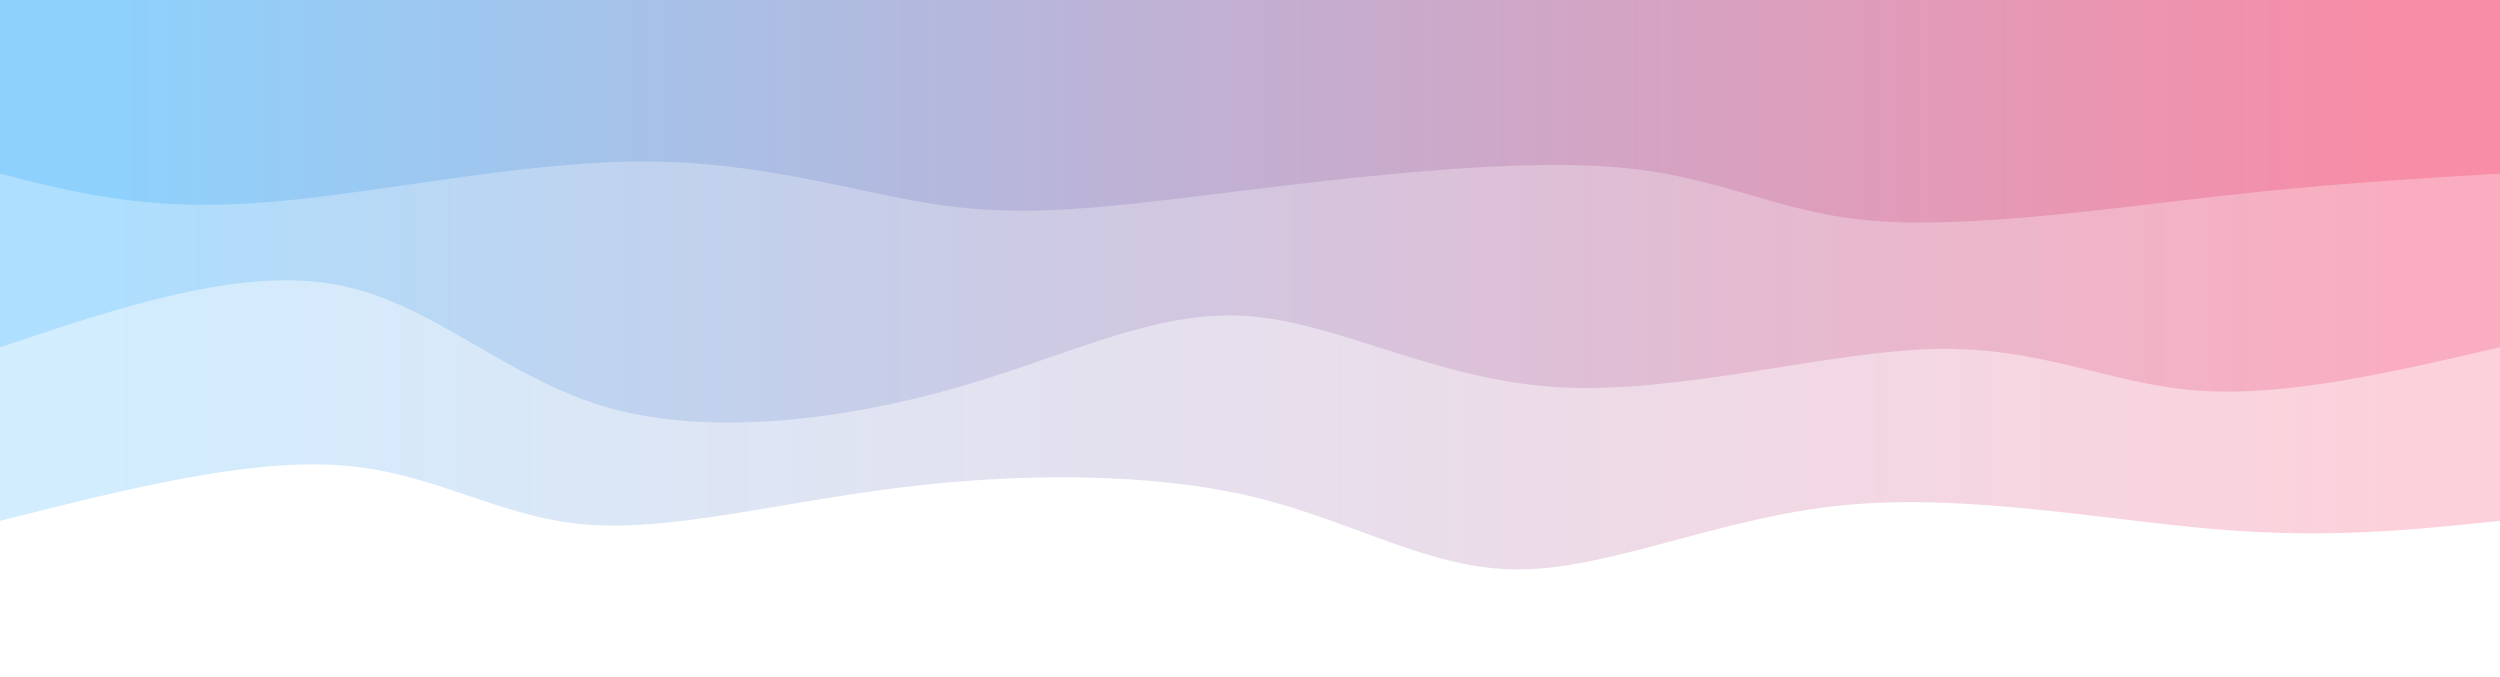 <svg width="100%" height="100%" id="svg" viewBox="0 0 1440 390" xmlns="http://www.w3.org/2000/svg" class="transition duration-300 ease-in-out delay-150"><style>
          .path-0{
            animation:pathAnim-0 4s;
            animation-timing-function: linear;
            animation-iteration-count: infinite;
          }
          @keyframes pathAnim-0{
            0%{
              d: path("M 0,400 C 0,400 0,100 0,100 C 48.746,94.866 97.492,89.733 162,95 C 226.508,100.267 306.78,115.936 378,109 C 449.22,102.064 511.39,72.525 564,72 C 616.61,71.475 659.661,99.964 719,114 C 778.339,128.036 853.967,127.618 923,119 C 992.033,110.382 1054.47,93.564 1104,98 C 1153.53,102.436 1190.151,128.124 1244,132 C 1297.849,135.876 1368.924,117.938 1440,100 C 1440,100 1440,400 1440,400 Z");
            }
            25%{
              d: path("M 0,400 C 0,400 0,100 0,100 C 41.552,114.922 83.103,129.844 154,122 C 224.897,114.156 325.138,83.545 391,71 C 456.862,58.455 488.345,63.975 530,76 C 571.655,88.025 623.482,106.554 690,113 C 756.518,119.446 837.726,113.81 907,103 C 976.274,92.19 1033.612,76.205 1094,75 C 1154.388,73.795 1217.825,87.37 1276,94 C 1334.175,100.63 1387.087,100.315 1440,100 C 1440,100 1440,400 1440,400 Z");
            }
            50%{
              d: path("M 0,400 C 0,400 0,100 0,100 C 61.705,80.486 123.41,60.973 175,72 C 226.59,83.027 268.064,124.595 337,130 C 405.936,135.405 502.332,104.646 567,103 C 631.668,101.354 664.607,128.821 724,137 C 783.393,145.179 869.239,134.068 929,118 C 988.761,101.932 1022.436,80.905 1081,81 C 1139.564,81.095 1223.018,102.313 1287,109 C 1350.982,115.687 1395.491,107.844 1440,100 C 1440,100 1440,400 1440,400 Z");
            }
            75%{
              d: path("M 0,400 C 0,400 0,100 0,100 C 52.62,101.8 105.239,103.6 162,93 C 218.761,82.4 279.662,59.401 339,67 C 398.338,74.599 456.111,112.797 510,119 C 563.889,125.203 613.893,99.411 688,93 C 762.107,86.589 860.317,99.56 932,101 C 1003.683,102.44 1048.838,92.349 1100,93 C 1151.162,93.651 1208.332,105.043 1266,108 C 1323.668,110.957 1381.834,105.478 1440,100 C 1440,100 1440,400 1440,400 Z");
            }
            100%{
              d: path("M 0,400 C 0,400 0,100 0,100 C 48.746,94.866 97.492,89.733 162,95 C 226.508,100.267 306.78,115.936 378,109 C 449.22,102.064 511.39,72.525 564,72 C 616.61,71.475 659.661,99.964 719,114 C 778.339,128.036 853.967,127.618 923,119 C 992.033,110.382 1054.47,93.564 1104,98 C 1153.53,102.436 1190.151,128.124 1244,132 C 1297.849,135.876 1368.924,117.938 1440,100 C 1440,100 1440,400 1440,400 Z");
            }
          }</style><defs><linearGradient id="gradient" x1="0%" y1="50%" x2="100%" y2="50%"><stop offset="5%" stop-color="#F78DA7"></stop><stop offset="95%" stop-color="#8ED1FC"></stop></linearGradient></defs><path d="M 0,400 C 0,400 0,100 0,100 C 48.746,94.866 97.492,89.733 162,95 C 226.508,100.267 306.78,115.936 378,109 C 449.22,102.064 511.39,72.525 564,72 C 616.61,71.475 659.661,99.964 719,114 C 778.339,128.036 853.967,127.618 923,119 C 992.033,110.382 1054.47,93.564 1104,98 C 1153.53,102.436 1190.151,128.124 1244,132 C 1297.849,135.876 1368.924,117.938 1440,100 C 1440,100 1440,400 1440,400 Z" stroke="none" stroke-width="0" fill="url(#gradient)" fill-opacity="0.4" class="transition-all duration-300 ease-in-out delay-150 path-0" transform="rotate(-180 720 200)"></path><style>
          .path-1{
            animation:pathAnim-1 4s;
            animation-timing-function: linear;
            animation-iteration-count: infinite;
          }
          @keyframes pathAnim-1{
            0%{
              d: path("M 0,400 C 0,400 0,200 0,200 C 61.719,185.645 123.439,171.289 174,175 C 224.561,178.711 263.965,200.488 326,199 C 388.035,197.512 472.701,172.757 543,177 C 613.299,181.243 669.232,214.482 722,218 C 774.768,221.518 824.371,195.314 888,177 C 951.629,158.686 1029.285,148.262 1089,165 C 1148.715,181.738 1190.49,225.64 1246,236 C 1301.51,246.36 1370.755,223.18 1440,200 C 1440,200 1440,400 1440,400 Z");
            }
            25%{
              d: path("M 0,400 C 0,400 0,200 0,200 C 76.588,188.612 153.176,177.223 208,173 C 262.824,168.777 295.883,171.719 341,184 C 386.117,196.281 443.293,217.901 512,230 C 580.707,242.099 660.946,244.679 722,229 C 783.054,213.321 824.922,179.385 890,174 C 955.078,168.615 1043.367,191.781 1109,196 C 1174.633,200.219 1217.609,185.491 1269,183 C 1320.391,180.509 1380.195,190.254 1440,200 C 1440,200 1440,400 1440,400 Z");
            }
            50%{
              d: path("M 0,400 C 0,400 0,200 0,200 C 64.337,179.628 128.674,159.256 197,168 C 265.326,176.744 337.642,214.606 386,218 C 434.358,221.394 458.759,190.322 520,182 C 581.241,173.678 679.321,188.107 737,189 C 794.679,189.893 811.955,177.25 875,177 C 938.045,176.75 1046.858,188.894 1113,193 C 1179.142,197.106 1202.612,193.173 1250,193 C 1297.388,192.827 1368.694,196.413 1440,200 C 1440,200 1440,400 1440,400 Z");
            }
            75%{
              d: path("M 0,400 C 0,400 0,200 0,200 C 43.381,213.251 86.763,226.503 154,215 C 221.237,203.497 312.33,167.241 375,169 C 437.67,170.759 471.918,210.534 528,221 C 584.082,231.466 662,212.625 721,216 C 780,219.375 820.082,244.966 872,236 C 923.918,227.034 987.67,183.509 1057,175 C 1126.33,166.491 1201.237,192.997 1266,203 C 1330.763,213.003 1385.381,206.501 1440,200 C 1440,200 1440,400 1440,400 Z");
            }
            100%{
              d: path("M 0,400 C 0,400 0,200 0,200 C 61.719,185.645 123.439,171.289 174,175 C 224.561,178.711 263.965,200.488 326,199 C 388.035,197.512 472.701,172.757 543,177 C 613.299,181.243 669.232,214.482 722,218 C 774.768,221.518 824.371,195.314 888,177 C 951.629,158.686 1029.285,148.262 1089,165 C 1148.715,181.738 1190.49,225.64 1246,236 C 1301.51,246.36 1370.755,223.18 1440,200 C 1440,200 1440,400 1440,400 Z");
            }
          }</style><defs><linearGradient id="gradient" x1="0%" y1="50%" x2="100%" y2="50%"><stop offset="5%" stop-color="#F78DA7"></stop><stop offset="95%" stop-color="#8ED1FC"></stop></linearGradient></defs><path d="M 0,400 C 0,400 0,200 0,200 C 61.719,185.645 123.439,171.289 174,175 C 224.561,178.711 263.965,200.488 326,199 C 388.035,197.512 472.701,172.757 543,177 C 613.299,181.243 669.232,214.482 722,218 C 774.768,221.518 824.371,195.314 888,177 C 951.629,158.686 1029.285,148.262 1089,165 C 1148.715,181.738 1190.49,225.64 1246,236 C 1301.51,246.36 1370.755,223.18 1440,200 C 1440,200 1440,400 1440,400 Z" stroke="none" stroke-width="0" fill="url(#gradient)" fill-opacity="0.53" class="transition-all duration-300 ease-in-out delay-150 path-1" transform="rotate(-180 720 200)"></path><style>
          .path-2{
            animation:pathAnim-2 4s;
            animation-timing-function: linear;
            animation-iteration-count: infinite;
          }
          @keyframes pathAnim-2{
            0%{
              d: path("M 0,400 C 0,400 0,300 0,300 C 48.667,297.13 97.333,294.26 162,287 C 226.667,279.74 307.334,268.09 363,273 C 418.666,277.91 449.332,299.379 513,304 C 576.668,308.621 673.339,296.393 742,288 C 810.661,279.607 851.311,275.049 899,282 C 946.689,288.951 1001.416,307.41 1072,307 C 1142.584,306.59 1229.024,287.311 1293,283 C 1356.976,278.689 1398.488,289.344 1440,300 C 1440,300 1440,400 1440,400 Z");
            }
            25%{
              d: path("M 0,400 C 0,400 0,300 0,300 C 65.92,284.777 131.839,269.554 195,267 C 258.161,264.446 318.562,274.562 373,290 C 427.438,305.438 475.913,326.199 529,322 C 582.087,317.801 639.786,288.643 704,283 C 768.214,277.357 838.944,295.23 912,292 C 985.056,288.77 1060.438,264.438 1112,263 C 1163.562,261.562 1191.303,283.018 1242,293 C 1292.697,302.982 1366.348,301.491 1440,300 C 1440,300 1440,400 1440,400 Z");
            }
            50%{
              d: path("M 0,400 C 0,400 0,300 0,300 C 64.322,306.942 128.643,313.884 178,316 C 227.357,318.116 261.749,315.407 330,313 C 398.251,310.593 500.362,308.487 573,315 C 645.638,321.513 688.804,336.643 740,323 C 791.196,309.357 850.424,266.941 913,267 C 975.576,267.059 1041.501,309.593 1099,320 C 1156.499,330.407 1205.571,308.688 1261,300 C 1316.429,291.312 1378.214,295.656 1440,300 C 1440,300 1440,400 1440,400 Z");
            }
            75%{
              d: path("M 0,400 C 0,400 0,300 0,300 C 56.878,314.298 113.757,328.595 177,334 C 240.243,339.405 309.852,335.916 376,321 C 442.148,306.084 504.836,279.74 566,286 C 627.164,292.26 686.804,331.125 736,330 C 785.196,328.875 823.95,287.76 885,276 C 946.05,264.24 1029.398,281.834 1090,289 C 1150.602,296.166 1188.458,292.905 1243,293 C 1297.542,293.095 1368.771,296.548 1440,300 C 1440,300 1440,400 1440,400 Z");
            }
            100%{
              d: path("M 0,400 C 0,400 0,300 0,300 C 48.667,297.13 97.333,294.26 162,287 C 226.667,279.74 307.334,268.09 363,273 C 418.666,277.91 449.332,299.379 513,304 C 576.668,308.621 673.339,296.393 742,288 C 810.661,279.607 851.311,275.049 899,282 C 946.689,288.951 1001.416,307.41 1072,307 C 1142.584,306.59 1229.024,287.311 1293,283 C 1356.976,278.689 1398.488,289.344 1440,300 C 1440,300 1440,400 1440,400 Z");
            }
          }</style><defs><linearGradient id="gradient" x1="0%" y1="50%" x2="100%" y2="50%"><stop offset="5%" stop-color="#F78DA7"></stop><stop offset="95%" stop-color="#8ED1FC"></stop></linearGradient></defs><path d="M 0,400 C 0,400 0,300 0,300 C 48.667,297.13 97.333,294.26 162,287 C 226.667,279.74 307.334,268.09 363,273 C 418.666,277.91 449.332,299.379 513,304 C 576.668,308.621 673.339,296.393 742,288 C 810.661,279.607 851.311,275.049 899,282 C 946.689,288.951 1001.416,307.41 1072,307 C 1142.584,306.59 1229.024,287.311 1293,283 C 1356.976,278.689 1398.488,289.344 1440,300 C 1440,300 1440,400 1440,400 Z" stroke="none" stroke-width="0" fill="url(#gradient)" fill-opacity="1" class="transition-all duration-300 ease-in-out delay-150 path-2" transform="rotate(-180 720 200)"></path></svg>